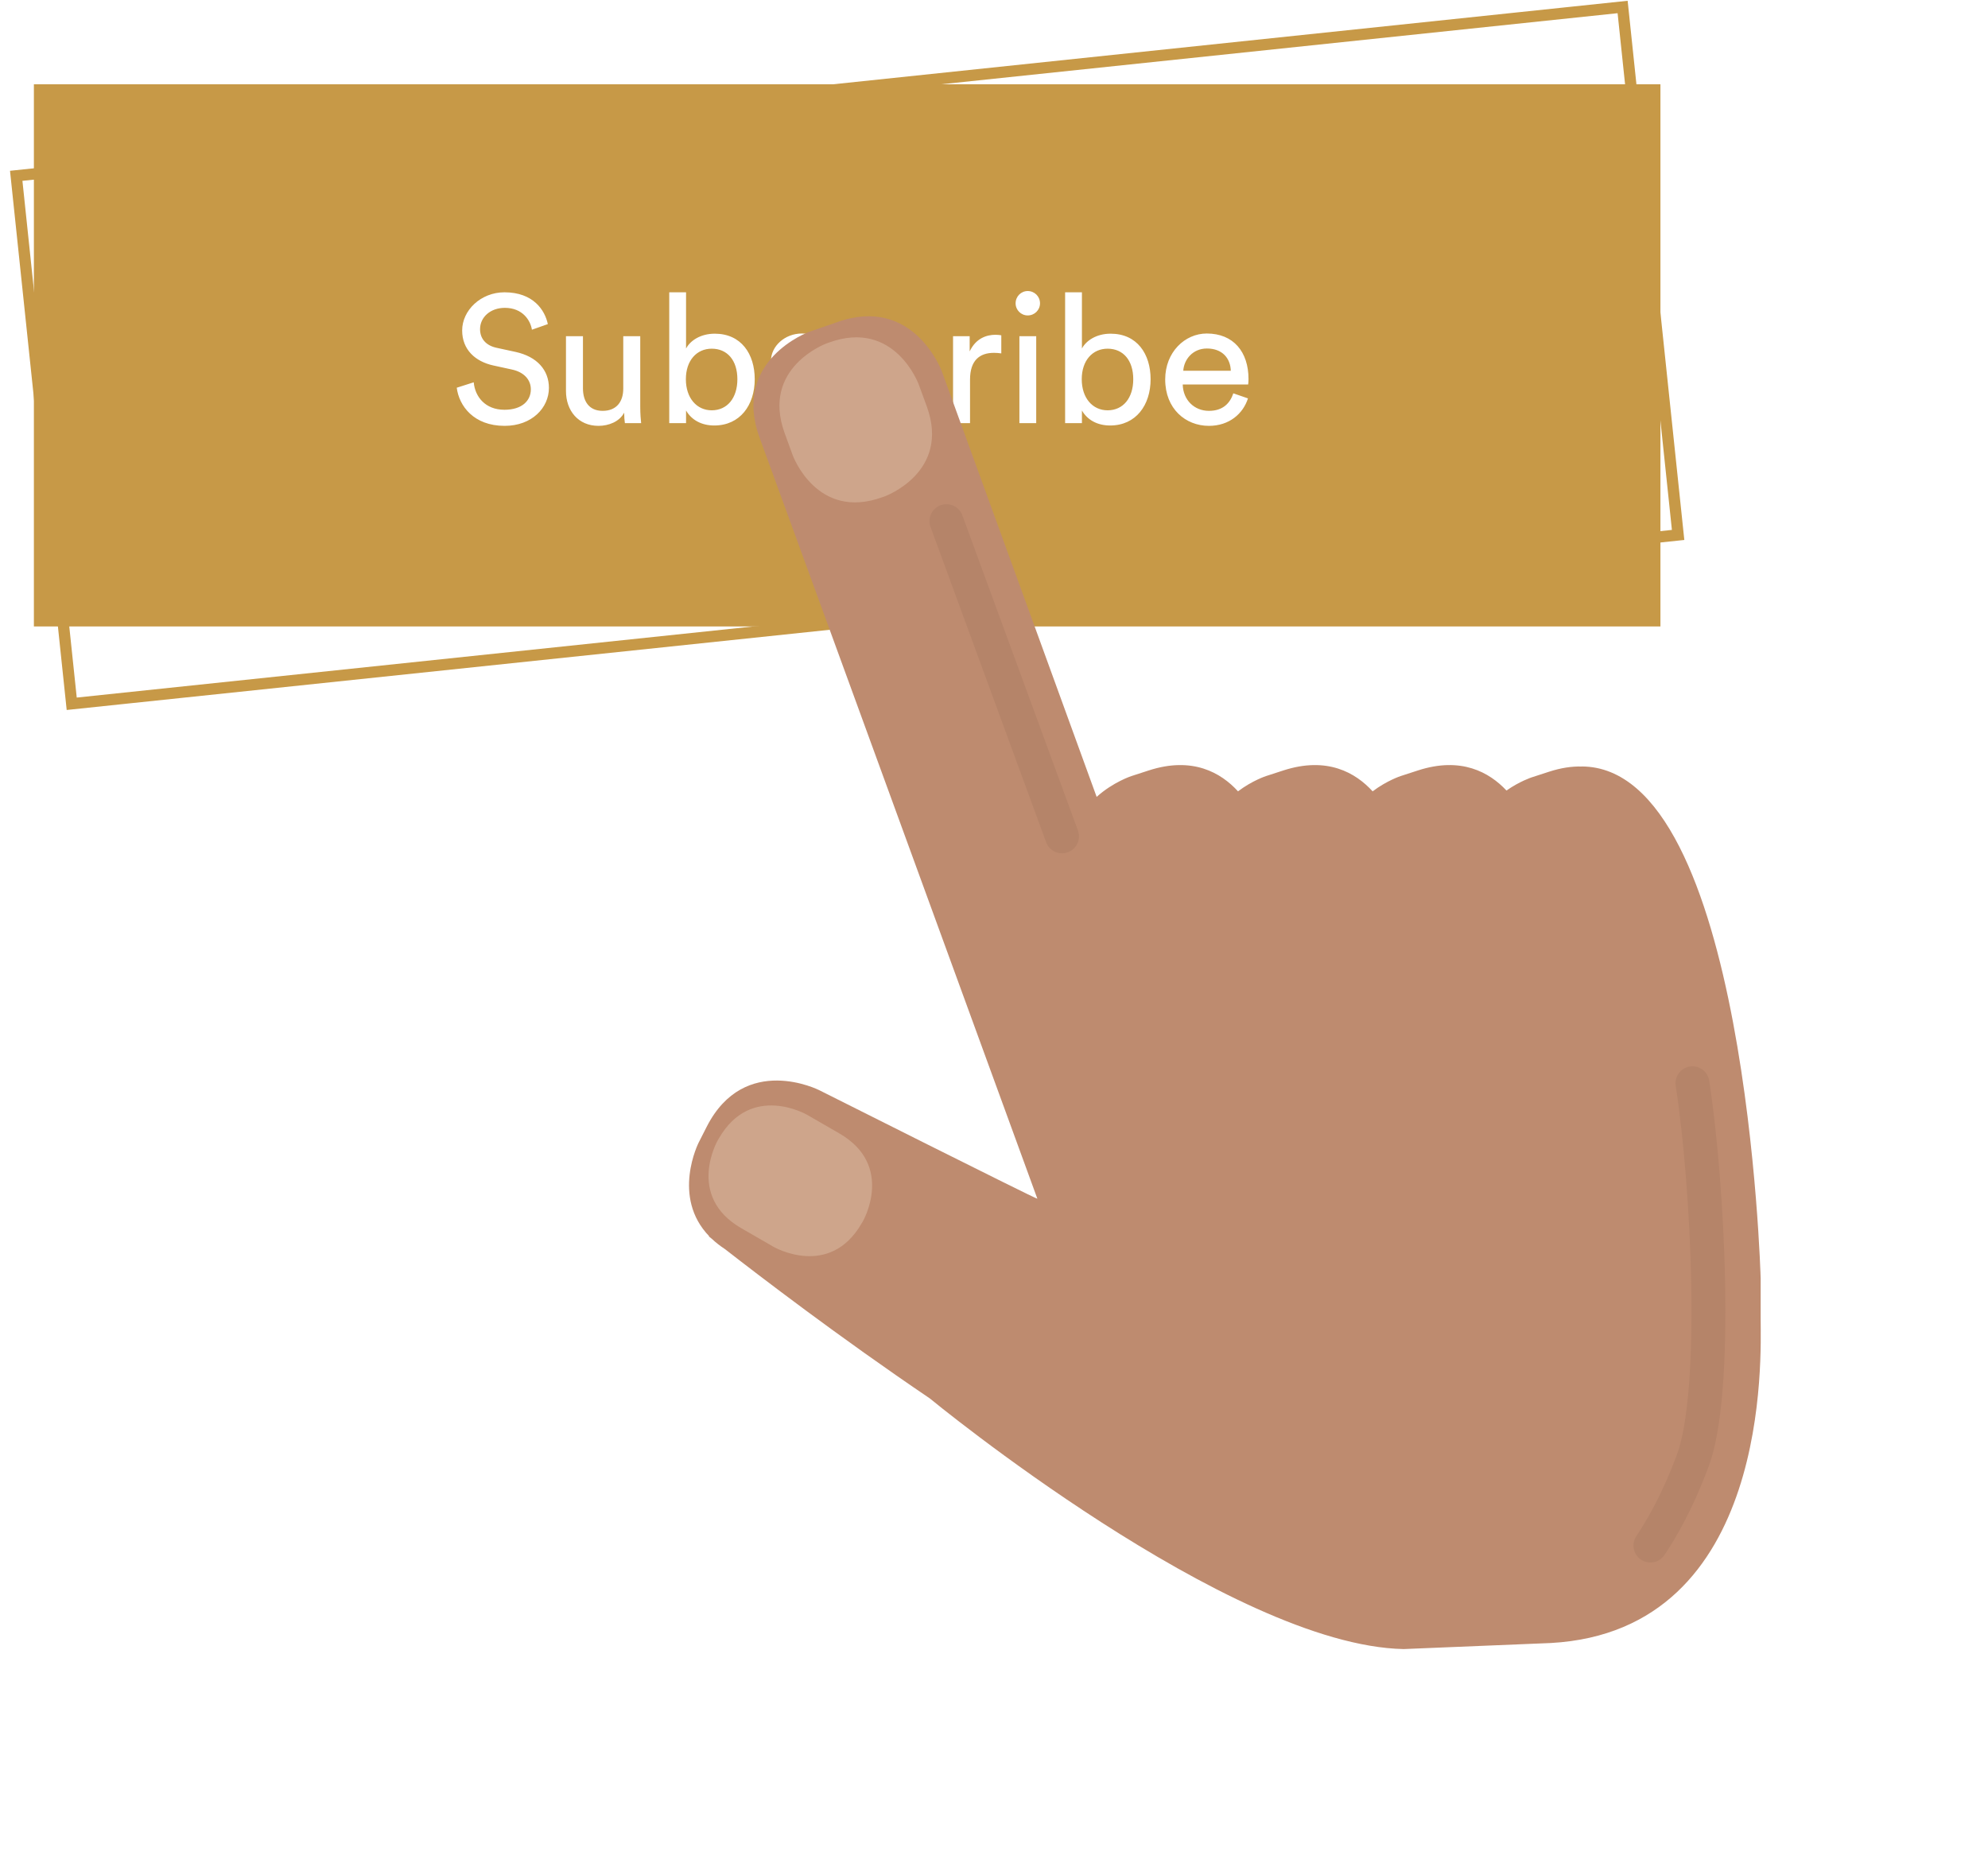 <svg width="176" height="166" viewBox="0 0 176 166" fill="none" xmlns="http://www.w3.org/2000/svg">
<rect x="1.436" y="15.566" width="143" height="47" transform="rotate(-6 1.436 15.566)" stroke="#C79947"/>
<rect x="3" y="7.463" width="144" height="48" fill="#C79947"/>
<path d="M48.5 28.695C48.244 27.463 47.22 25.879 44.66 25.879C42.564 25.879 40.916 27.479 40.916 29.255C40.916 30.951 42.068 32.007 43.684 32.359L45.3 32.711C46.436 32.951 46.996 33.655 46.996 34.471C46.996 35.463 46.228 36.279 44.66 36.279C42.948 36.279 42.052 35.111 41.94 33.847L40.436 34.327C40.644 35.943 41.94 37.703 44.676 37.703C47.092 37.703 48.596 36.103 48.596 34.343C48.596 32.759 47.54 31.575 45.652 31.159L43.956 30.791C42.996 30.583 42.5 29.959 42.5 29.143C42.5 28.087 43.412 27.255 44.692 27.255C46.276 27.255 46.964 28.375 47.092 29.191L48.5 28.695ZM55.258 36.535C55.258 36.855 55.29 37.287 55.322 37.463H56.762C56.73 37.191 56.682 36.647 56.682 36.039V29.767H55.178V34.407C55.178 35.575 54.57 36.375 53.354 36.375C52.09 36.375 51.61 35.447 51.61 34.391V29.767H50.106V34.615C50.106 36.359 51.194 37.703 52.986 37.703C53.882 37.703 54.842 37.335 55.258 36.535ZM60.737 37.463V36.343C61.217 37.175 62.097 37.671 63.233 37.671C65.521 37.671 66.817 35.863 66.817 33.575C66.817 31.335 65.617 29.543 63.281 29.543C62.001 29.543 61.105 30.167 60.737 30.855V25.879H59.249V37.463H60.737ZM65.281 33.575C65.281 35.239 64.385 36.327 63.009 36.327C61.681 36.327 60.721 35.239 60.721 33.575C60.721 31.911 61.681 30.871 63.009 30.871C64.401 30.871 65.281 31.911 65.281 33.575ZM68.013 35.463C68.141 36.343 69.037 37.703 71.149 37.703C73.053 37.703 73.965 36.407 73.965 35.319C73.965 34.183 73.229 33.335 71.837 33.031L70.589 32.759C69.997 32.631 69.709 32.295 69.709 31.831C69.709 31.303 70.221 30.807 70.989 30.807C72.205 30.807 72.525 31.687 72.589 32.087L73.917 31.591C73.757 30.903 73.101 29.527 70.989 29.527C69.485 29.527 68.253 30.647 68.253 31.959C68.253 33.047 68.973 33.863 70.173 34.119L71.485 34.407C72.125 34.551 72.477 34.919 72.477 35.399C72.477 35.943 72.013 36.423 71.165 36.423C70.077 36.423 69.469 35.783 69.373 34.983L68.013 35.463ZM79.121 30.919C80.433 30.919 80.993 31.799 81.185 32.551L82.545 31.975C82.225 30.807 81.169 29.527 79.121 29.527C76.929 29.527 75.249 31.207 75.249 33.607C75.249 35.943 76.897 37.703 79.137 37.703C81.137 37.703 82.241 36.407 82.609 35.303L81.281 34.727C81.105 35.335 80.577 36.311 79.137 36.311C77.889 36.311 76.785 35.367 76.785 33.607C76.785 31.815 77.905 30.919 79.121 30.919ZM88.646 29.687C88.566 29.671 88.358 29.639 88.15 29.639C87.366 29.639 86.406 29.927 85.846 31.111V29.767H84.374V37.463H85.878V33.607C85.878 31.911 86.726 31.239 87.99 31.239C88.198 31.239 88.422 31.255 88.646 31.287V29.687ZM91.737 37.463V29.767H90.249V37.463H91.737ZM89.913 26.855C89.913 27.447 90.393 27.927 90.985 27.927C91.593 27.927 92.073 27.447 92.073 26.855C92.073 26.247 91.593 25.767 90.985 25.767C90.393 25.767 89.913 26.247 89.913 26.855ZM95.784 37.463V36.343C96.264 37.175 97.144 37.671 98.28 37.671C100.568 37.671 101.864 35.863 101.864 33.575C101.864 31.335 100.664 29.543 98.328 29.543C97.048 29.543 96.152 30.167 95.784 30.855V25.879H94.296V37.463H95.784ZM100.328 33.575C100.328 35.239 99.432 36.327 98.056 36.327C96.728 36.327 95.768 35.239 95.768 33.575C95.768 31.911 96.728 30.871 98.056 30.871C99.448 30.871 100.328 31.911 100.328 33.575ZM104.756 32.823C104.82 31.831 105.588 30.855 106.852 30.855C108.212 30.855 108.932 31.719 108.964 32.823H104.756ZM109.188 34.823C108.9 35.687 108.276 36.375 107.028 36.375C105.732 36.375 104.74 35.415 104.708 34.039H110.5C110.516 33.943 110.532 33.751 110.532 33.559C110.532 31.159 109.204 29.527 106.836 29.527C104.9 29.527 103.156 31.175 103.156 33.591C103.156 36.199 104.964 37.703 107.028 37.703C108.82 37.703 110.052 36.631 110.484 35.271L109.188 34.823Z" fill="white"/>
<g filter="url(#filter0_d)">
<path d="M137.299 141.464C156.896 140.374 155.873 115.852 155.873 112.834V109.179C155.873 109.179 154.644 63.859 140.01 63.859V63.864C139.161 63.842 138.205 63.976 137.126 64.328L135.595 64.826C135.595 64.826 134.544 65.167 133.37 65.989C131.855 64.373 129.357 62.97 125.533 64.211L124.002 64.709C124.002 64.709 122.795 65.1 121.52 66.061C120.017 64.412 117.501 62.953 113.617 64.211L112.085 64.709C112.085 64.709 110.872 65.1 109.603 66.061C108.1 64.412 105.579 62.953 101.7 64.211L100.168 64.709C100.168 64.709 98.547 65.234 97.088 66.553L83.394 28.908C83.394 28.908 80.896 22.049 74.037 24.548L71.606 25.392C71.606 25.392 64.748 27.89 67.246 34.749L91.84 102.13C91.739 102.175 72.534 92.522 72.534 92.522C72.534 92.522 65.927 89.157 62.562 95.764L61.858 97.15C61.858 97.15 59.398 101.974 62.808 105.473L62.713 105.434C62.713 105.434 62.819 105.517 63.015 105.674C63.35 105.993 63.742 106.3 64.183 106.591C67.157 108.905 74.261 114.354 82.31 119.804C82.31 119.804 108.899 141.698 124.27 142L137.299 141.464Z" fill="#BE8B6F"/>
<path d="M149.834 91.906C151.229 100.898 152.16 119.348 149.834 125.394C148.439 129.115 147.044 131.44 146.113 132.836" stroke="#B58469" stroke-width="3" stroke-linecap="round" stroke-linejoin="bevel"/>
<path d="M83.789 42.139L94.022 70.046" stroke="#B58469" stroke-width="3" stroke-linecap="round" stroke-linejoin="bevel"/>
<path d="M73.175 26.404C73.175 26.404 67.346 28.528 69.47 34.358L70.18 36.308C70.18 36.308 72.303 42.138 78.133 40.014L78.34 39.941C78.34 39.941 84.17 37.818 82.052 31.988L81.336 30.037C81.336 30.037 79.212 24.207 73.382 26.331L73.175 26.404Z" fill="#CEA58B"/>
<path d="M63.545 96.954C63.545 96.954 60.695 101.89 65.63 104.741L68.498 106.395C68.498 106.395 73.433 109.246 76.284 104.31L76.39 104.131C76.39 104.131 79.241 99.196 74.305 96.345L71.438 94.691C71.438 94.691 66.502 91.84 63.652 96.775L63.545 96.954Z" fill="#CEA58B"/>
</g>
<defs>
<filter id="filter0_d" x="41" y="8" width="134.882" height="158" filterUnits="userSpaceOnUse" color-interpolation-filters="sRGB">
<feFlood flood-opacity="0" result="BackgroundImageFix"/>
<feColorMatrix in="SourceAlpha" type="matrix" values="0 0 0 0 0 0 0 0 0 0 0 0 0 0 0 0 0 0 127 0"/>
<feOffset dy="4"/>
<feGaussianBlur stdDeviation="10"/>
<feColorMatrix type="matrix" values="0 0 0 0 0 0 0 0 0 0 0 0 0 0 0 0 0 0 0.25 0"/>
<feBlend mode="normal" in2="BackgroundImageFix" result="effect1_dropShadow"/>
<feBlend mode="normal" in="SourceGraphic" in2="effect1_dropShadow" result="shape"/>
</filter>
</defs>
</svg>
